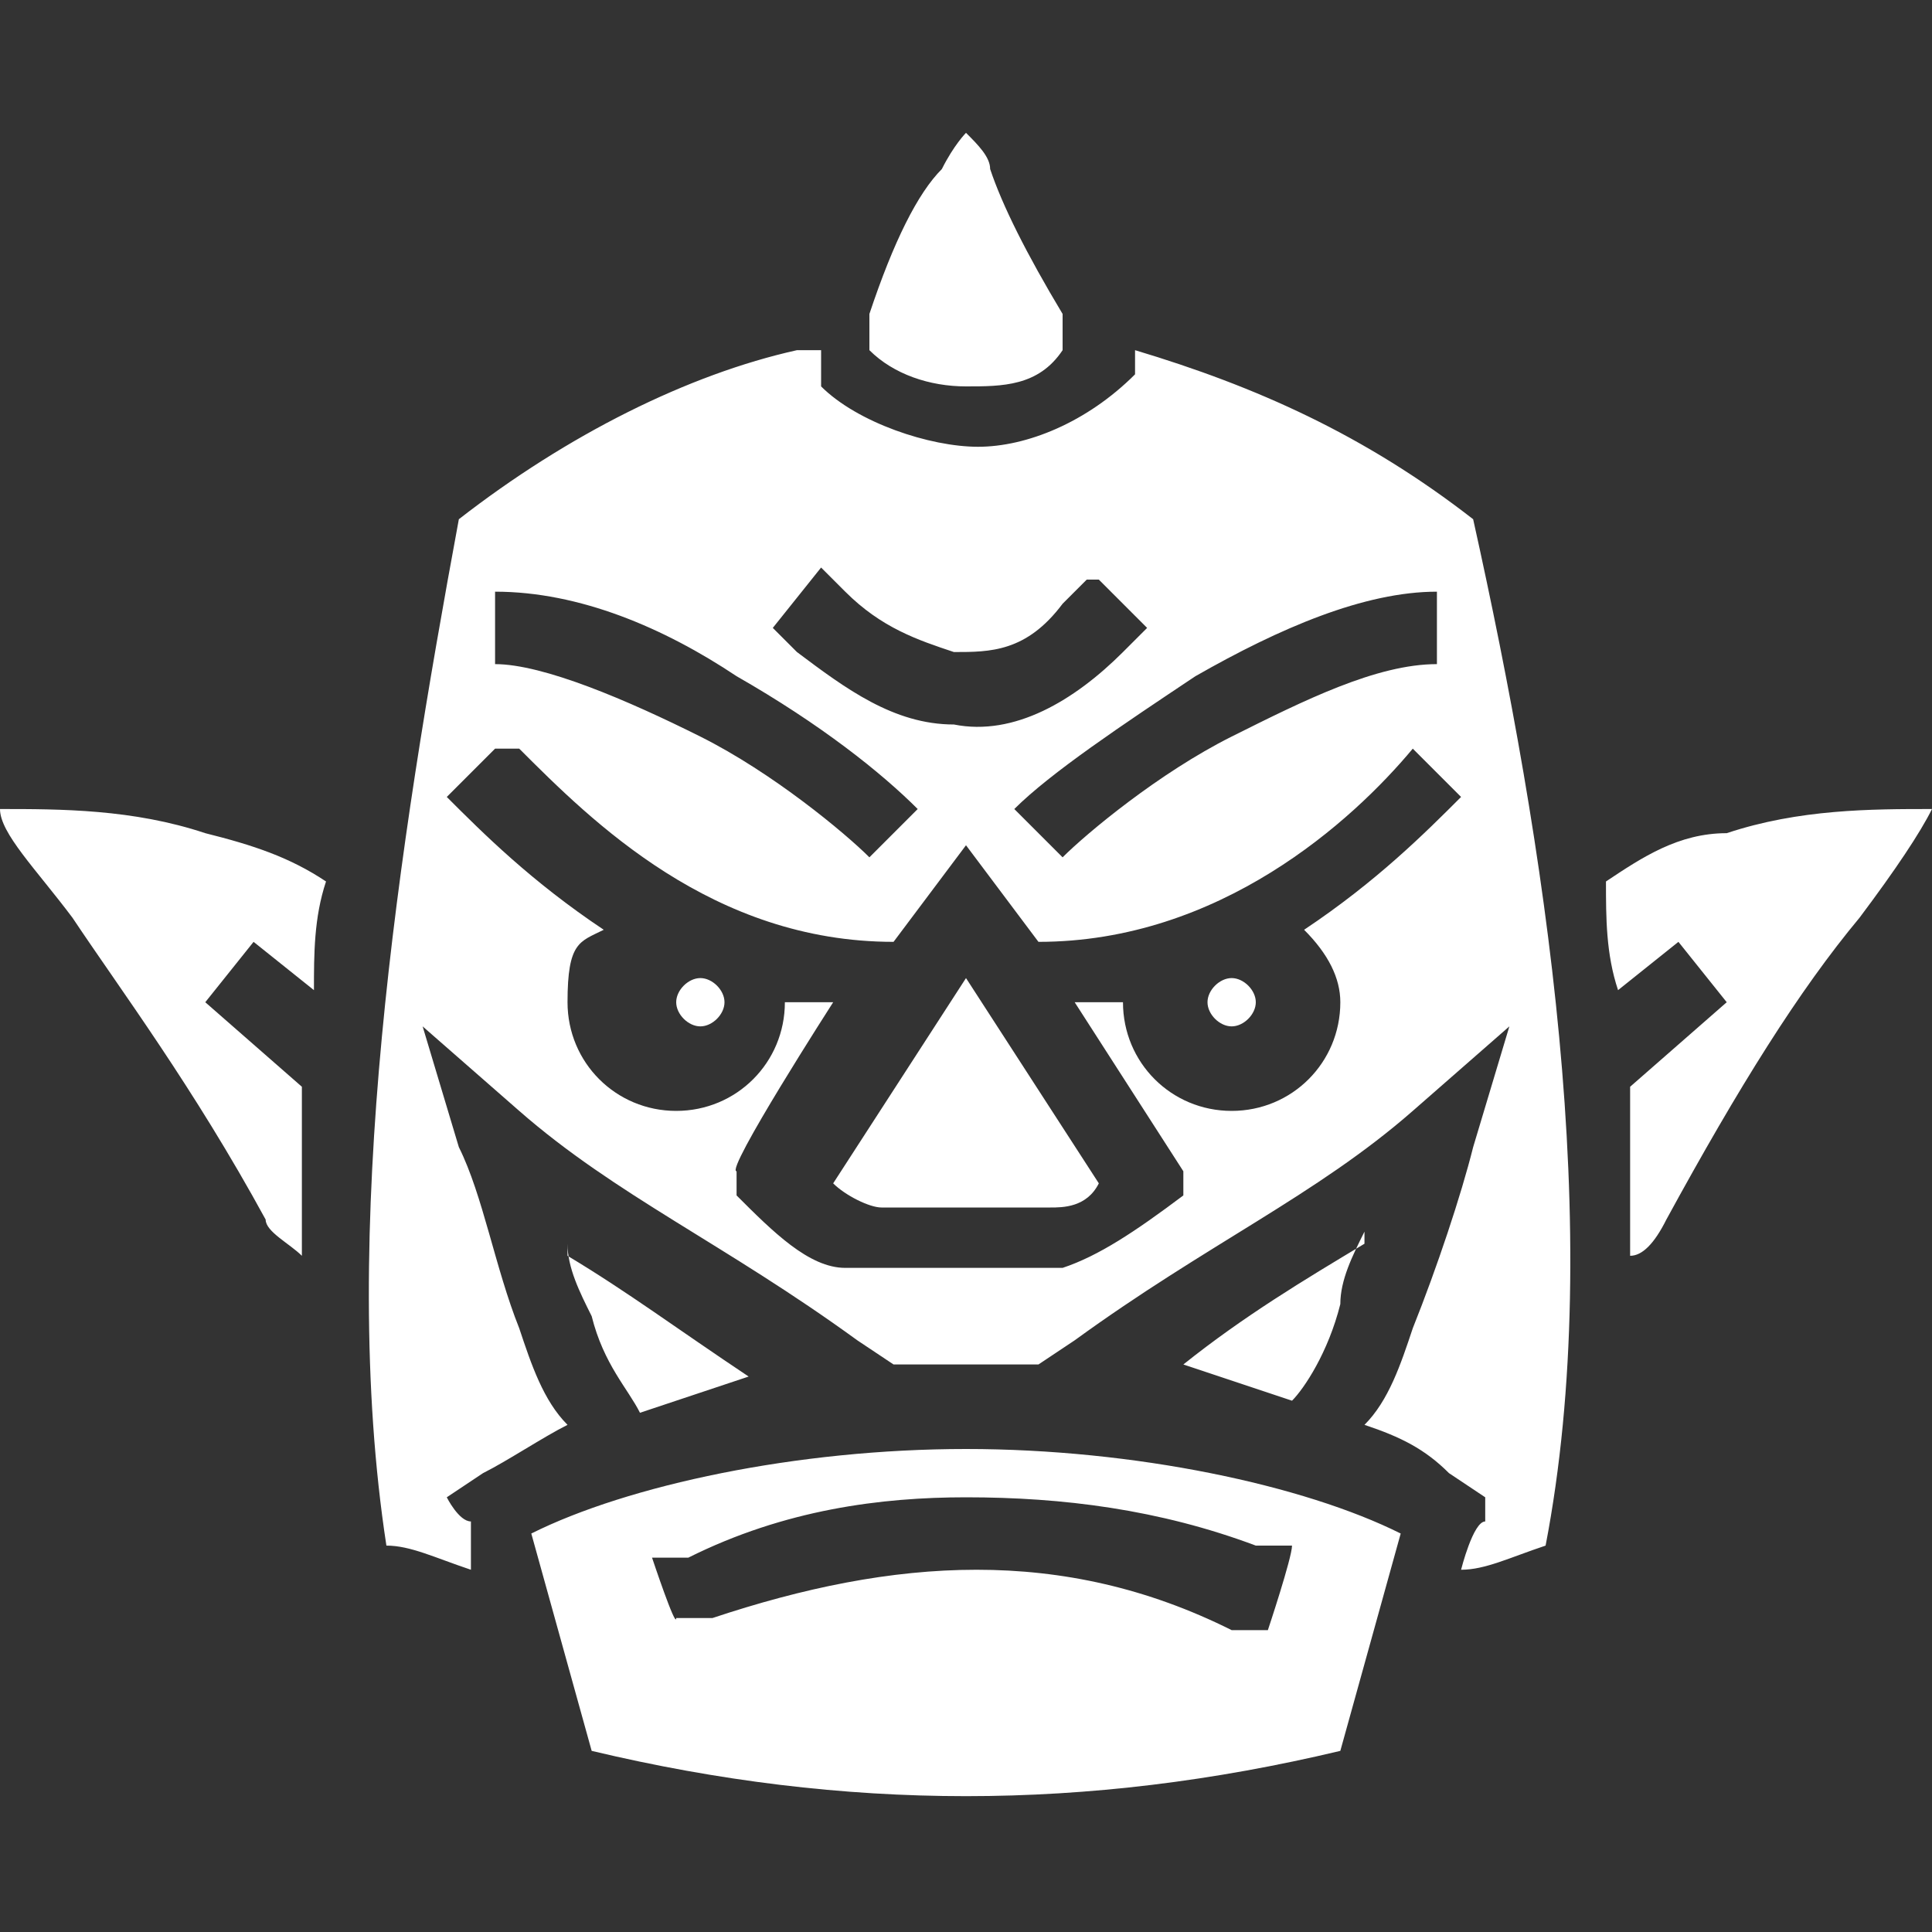 <?xml version="1.0" encoding="UTF-8"?>
<svg id="Layer_1" xmlns="http://www.w3.org/2000/svg" width=".2in" height=".2in" version="1.1" viewBox="0 0 16 16">
  <rect x="0" y="0" width="16" height="16" fill="#333333" stroke="none"/>
  <!-- Generator: Adobe Illustrator 29.3.1, SVG Export Plug-In . SVG Version: 2.1.0 Build 151)  -->
  <defs>
    <style>
      .st0 {
        fill: #fff;
      }
    </style>
  </defs>
  <path class="st0" d="M8,1.1s-.1.1-.2.3c-.2.2-.4.6-.6,1.2v.3c.2.2.5.3.8.3s.6,0,.8-.3v-.3c-.3-.5-.5-.9-.6-1.2,0-.1-.1-.2-.2-.3h0ZM6.6,2.9c-.9.2-1.9.7-2.8,1.4-.5,2.7-1,5.9-.6,8.5.2,0,.4.1.7.2v-.4c-.1,0-.2-.2-.2-.2l.3-.2c.2-.1.5-.3.7-.4-.2-.2-.3-.5-.4-.8-.2-.5-.3-1.1-.5-1.5l-.3-1,.8.7c.8.7,1.7,1.1,2.8,1.9l.3.2c.2,0,.4,0,.6,0s.4,0,.6,0l.3-.2c1.1-.8,2-1.2,2.8-1.9l.8-.7-.3,1c-.1.4-.3,1-.5,1.5-.1.3-.2.6-.4.8.3.1.5.2.7.4l.3.2v.2c-.1,0-.2.4-.2.4.2,0,.4-.1.7-.2.5-2.6,0-5.8-.6-8.5-.9-.7-1.8-1.1-2.8-1.4v.2h0c-.4.4-.9.6-1.3.6s-1-.2-1.3-.5h0v-.3h0ZM9.1,4.8l.4.4-.2.2c-.4.4-.9.7-1.4.6-.5,0-.9-.3-1.3-.6l-.2-.2.4-.5.2.2c.3.3.6.4.9.5.3,0,.6,0,.9-.4l.2-.2h0ZM4.1,4.9c.7,0,1.4.3,2,.7.7.4,1.2.8,1.5,1.1l-.4.4c-.2-.2-.8-.7-1.4-1s-1.3-.6-1.7-.6v-.6h0ZM11.9,4.9v.6c-.5,0-1.1.3-1.7.6s-1.2.8-1.4,1l-.4-.4c.3-.3.9-.7,1.5-1.1.7-.4,1.4-.7,2-.7h0ZM4.3,6.2c.6.6,1.6,1.6,3.1,1.6h0s.6-.8.6-.8l.6.8h0c1.5,0,2.6-1,3.1-1.6l.4.4c-.3.3-.7.7-1.3,1.1.2.2.3.4.3.6,0,.5-.4.9-.9.9s-.9-.4-.9-.9,0,0,0,0c-.1,0-.3,0-.4,0l.9,1.4v.2c-.4.3-.7.5-1,.6-.3,0-.6,0-.9,0s-.6,0-.9,0-.6-.3-.9-.6v-.2c-.1,0,.8-1.4.8-1.4-.1,0-.3,0-.4,0,0,0,0,0,0,0,0,.5-.4.9-.9.9s-.9-.4-.9-.9.1-.5.3-.6c-.6-.4-1-.8-1.3-1.1l.4-.4h0ZM0,6.7c0,.2.3.5.6.9.4.6,1,1.4,1.6,2.5,0,.1.2.2.3.3,0-.5,0-.9,0-1.4l-.8-.7.4-.5.5.4c0-.3,0-.6.1-.9-.3-.2-.6-.3-1-.4-.6-.2-1.2-.2-1.7-.2h0ZM16,6.7c-.5,0-1.1,0-1.7.2-.4,0-.7.2-1,.4,0,.3,0,.6.1.9l.5-.4.4.5-.8.7c0,.5,0,.9,0,1.4.1,0,.2-.1.3-.3.6-1.1,1.1-1.9,1.6-2.5.3-.4.5-.7.6-.9h0ZM8,8.1l-1.1,1.7c.1.1.3.2.4.2.2,0,.5,0,.7,0s.5,0,.7,0c.1,0,.3,0,.4-.2l-1.1-1.7h0ZM5.8,8.1c-.1,0-.2.1-.2.2s.1.2.2.2.2-.1.2-.2-.1-.2-.2-.2h0ZM10.2,8.1c-.1,0-.2.1-.2.2s.1.2.2.2.2-.1.2-.2-.1-.2-.2-.2h0ZM4.7,10.3c0,.2.1.4.2.6.1.4.3.6.4.8l.9-.3c-.6-.4-1-.7-1.5-1h0ZM11.3,10.3c-.5.3-1,.6-1.5,1l.9.3c.1-.1.3-.4.4-.8,0-.2.1-.4.2-.6h0ZM8,12c-1.4,0-2.8.3-3.6.7l.5,1.8c2.1.5,4.1.5,6.2,0l.5-1.8c-.8-.4-2.2-.7-3.6-.7ZM8,12.4c.8,0,1.6.1,2.4.4h.3c0,.1-.2.7-.2.7h-.3c-1.4-.7-2.8-.6-4.3-.1h-.3c0,.1-.2-.5-.2-.5h.3c.8-.4,1.6-.5,2.3-.5h0Z"/>
</svg>